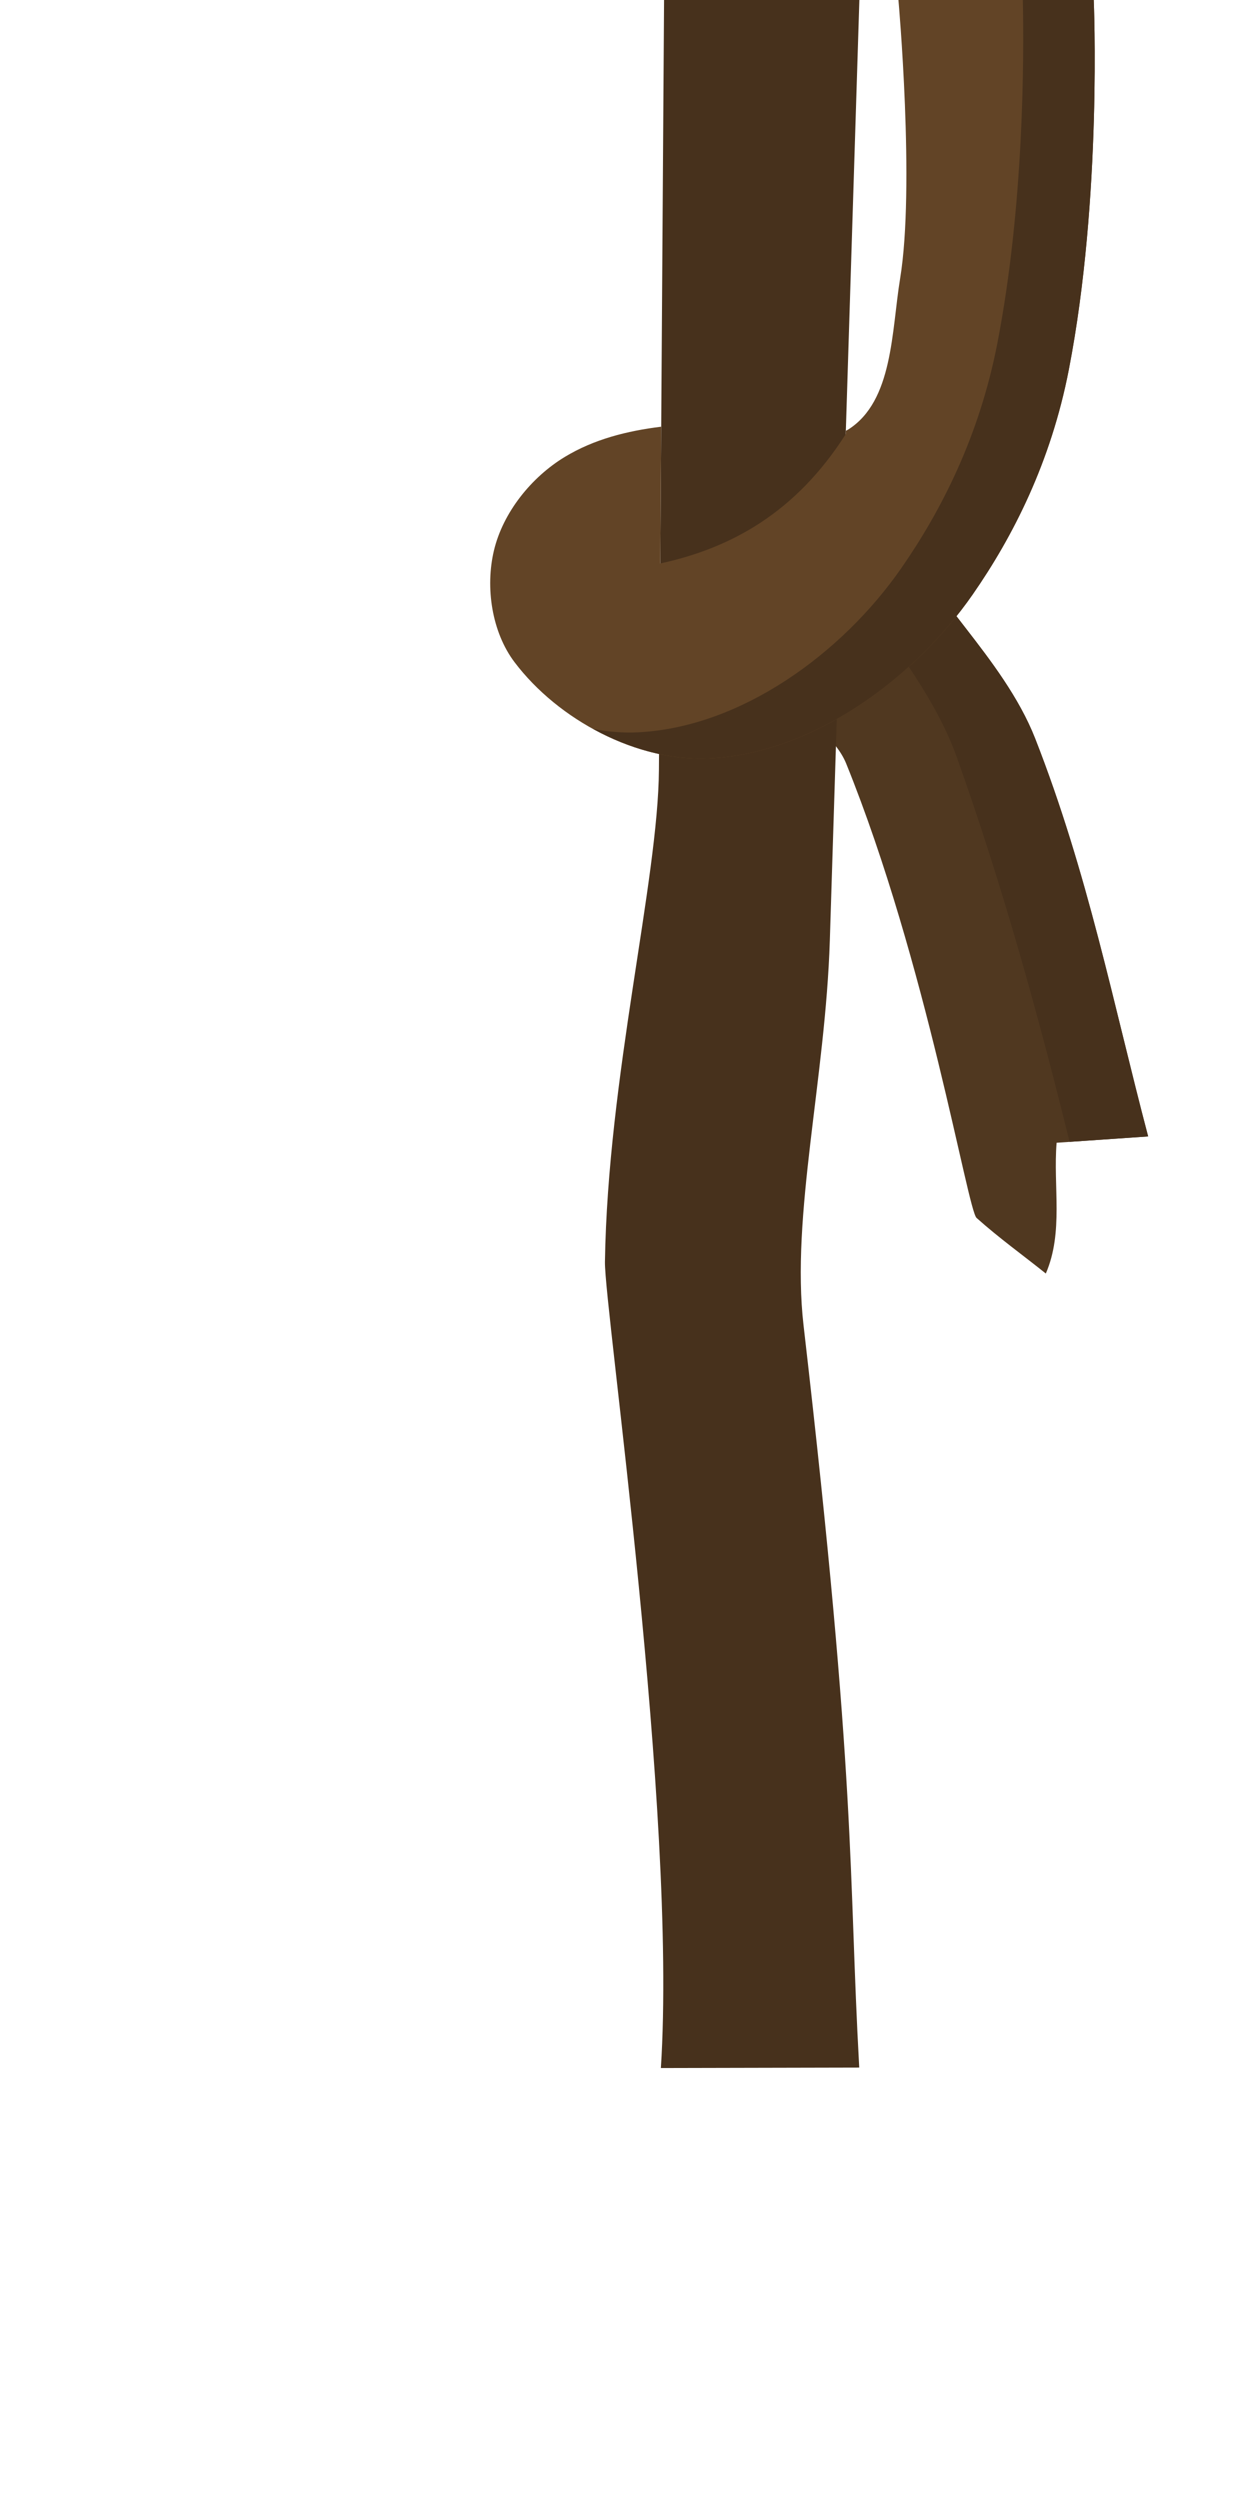 <?xml version="1.0" encoding="UTF-8" standalone="no"?>
<svg
   width="64"
   height="128"
   viewBox="0 0 64 128"
   version="1.1"
   id="SVGRoot"
   sodipodi:docname="vine_double_ending3.svg"
   inkscape:version="1.2-dev (1d8154c6cf, 2021-12-02)"
   xmlns:inkscape="http://www.inkscape.org/namespaces/inkscape"
   xmlns:sodipodi="http://sodipodi.sourceforge.net/DTD/sodipodi-0.dtd"
   xmlns="http://www.w3.org/2000/svg"
   xmlns:svg="http://www.w3.org/2000/svg"
   xmlns:rdf="http://www.w3.org/1999/02/22-rdf-syntax-ns#"
   xmlns:cc="http://creativecommons.org/ns#"
   xmlns:dc="http://purl.org/dc/elements/1.1/">
  <defs
     id="defs823" />
  <sodipodi:namedview
     id="base"
     pagecolor="#9f9f9f"
     bordercolor="#666666"
     borderopacity="1.0"
     inkscape:pageopacity="0"
     inkscape:pageshadow="2"
     inkscape:zoom="3.959798"
     inkscape:cx="-77.781746"
     inkscape:cy="52.275394"
     inkscape:document-units="px"
     inkscape:current-layer="layer1"
     showgrid="true"
     inkscape:window-width="3840"
     inkscape:window-height="2100"
     inkscape:window-x="1920"
     inkscape:window-y="32"
     inkscape:window-maximized="1"
     inkscape:snap-page="true"
     inkscape:document-rotation="0"
     inkscape:snap-global="false"
     inkscape:object-nodes="true"
     inkscape:snap-nodes="true"
     inkscape:snap-others="true"
     inkscape:snap-to-guides="true"
     inkscape:snap-bbox="true"
     inkscape:snap-grids="false"
     inkscape:object-paths="true"
     inkscape:snap-intersection-paths="true"
     inkscape:snap-smooth-nodes="true"
     inkscape:snap-midpoints="true"
     inkscape:pagecheckerboard="0"
     inkscape:blackoutopacity="0.0"
     showguides="true"
     inkscape:lockguides="true">
    <inkscape:grid
       type="xygrid"
       id="grid17"
       spacingx="64"
       spacingy="64" />
    <sodipodi:guide
       position="56,0"
       orientation="1,0"
       id="guide533"
       inkscape:locked="true" />
    <sodipodi:guide
       position="46,0"
       orientation="1,0"
       id="guide535"
       inkscape:locked="true" />
    <sodipodi:guide
       position="44,0"
       orientation="1,0"
       id="guide537"
       inkscape:locked="true" />
    <sodipodi:guide
       position="34,0"
       orientation="1,0"
       id="guide539"
       inkscape:locked="true" />
  </sodipodi:namedview>
  <g
     inkscape:label="Layer 1"
     inkscape:groupmode="layer"
     id="layer1"
     transform="translate(-83.411,-321.74)">
    <g
       id="g18155">
      <g
         id="g18033">
        <g
           id="g18028">
          <path
             style="fill:#503820;stroke:none;stroke-width:0.3;stroke-linecap:butt;stroke-linejoin:miter;stroke-miterlimit:4;stroke-dasharray:none;stroke-opacity:1;fill-opacity:1"
             d="m 120.888,355.933 c 0,0 4.891,2.541 5.845,4.896 4.137,10.219 6.217,22.857 6.678,23.269 1.17,1.046 2.364,1.898 3.546,2.847 0.917,-2.125 0.369,-4.464 0.553,-6.696 l 4.687,-0.324 c -1.785,-6.773 -3.087,-13.486 -5.785,-20.372 -1.649,-4.208 -5.879,-7.666 -5.787,-9.484 z"
             id="path16623"
             sodipodi:nodetypes="csscccscc" />
          <path
             id="path12920"
             style="fill:#47311c;stroke:none;stroke-width:0.3;stroke-linecap:butt;stroke-linejoin:miter;stroke-miterlimit:4;stroke-dasharray:none;stroke-opacity:1;fill-opacity:1"
             d="M 47.213 28.33 L 43.93 30.307 C 45.189 32.43 47.785 35.385 48.994 38.787 C 51.35 45.413 53.154 51.944 54.762 58.463 L 58.785 58.186 C 57 51.413 55.698 44.7 53 37.814 C 51.351 33.607 47.121 30.148 47.213 28.33 z "
             transform="translate(83.411,321.74)" />
        </g>
      </g>
      <g
         id="g12855">
        <path
           style="fill:#47311c;fill-opacity:1;stroke:none;stroke-width:1px;stroke-linecap:butt;stroke-linejoin:miter;stroke-opacity:1"
           d="m 117.411,321.74 h 10 l -1.512,48.135 c -0.224,7.116 -1.997,14.09 -1.346,19.724 2.743,23.753 2.29,27.886 2.851,38.001 l -10.156,0.024 c 0.841,-13.087 -2.9,-38.931 -2.864,-41.281 0.142,-9.423 2.726,-19.522 2.764,-25.196 z"
           id="path1037"
           sodipodi:nodetypes="ccssccssc" />
        <g
           id="g12326">
          <path
             id="path10201"
             style="fill:#624426;fill-opacity:1;stroke:none;stroke-width:1px;stroke-linecap:butt;stroke-linejoin:miter;stroke-opacity:1"
             d="m 129.411,321.74 c 0,0 0.855,9.57 0.086,14.262 -0.441,2.688 -0.354,6.272 -2.656,7.729 -0.04,0.025 -0.08,0.044 -0.121,0.065 l -0.006,0.172 c -2.554,4.01 -5.859,5.832 -9.496,6.621 l 0.047,-7.002 c -1.754,0.215 -3.442,0.644 -4.926,1.541 -1.719,1.038 -3.175,2.847 -3.639,4.801 -0.447,1.885 -0.112,4.171 1.057,5.717 2.238,2.959 6.275,5.109 9.98,4.926 5.285,-0.261 10.455,-4.047 13.475,-8.393 2.063,-2.969 4.004,-6.774 4.924,-11.514 1.714,-8.832 1.275,-18.924 1.275,-18.924 z" />
          <path
             id="path6835"
             style="fill:#47311c;fill-opacity:1;stroke:none;stroke-width:1px;stroke-linecap:butt;stroke-linejoin:miter;stroke-opacity:1"
             d="m 52.369,0 c 0.059,2.819 0.074,10.476 -1.307,17.588 -0.92,4.739 -2.86,8.544 -4.924,11.514 -3.02,4.345 -8.19,8.132 -13.475,8.393 -0.755,0.037 -1.524,-0.026 -2.289,-0.17 1.857,1.02 3.952,1.605 5.951,1.506 5.285,-0.261 10.455,-4.047 13.475,-8.393 2.063,-2.969 4.004,-6.774 4.924,-11.514 C 56.439,10.092 56,0 56,0 Z"
             transform="translate(83.411,321.74)" />
        </g>
      </g>
    </g>
  </g>
</svg>
